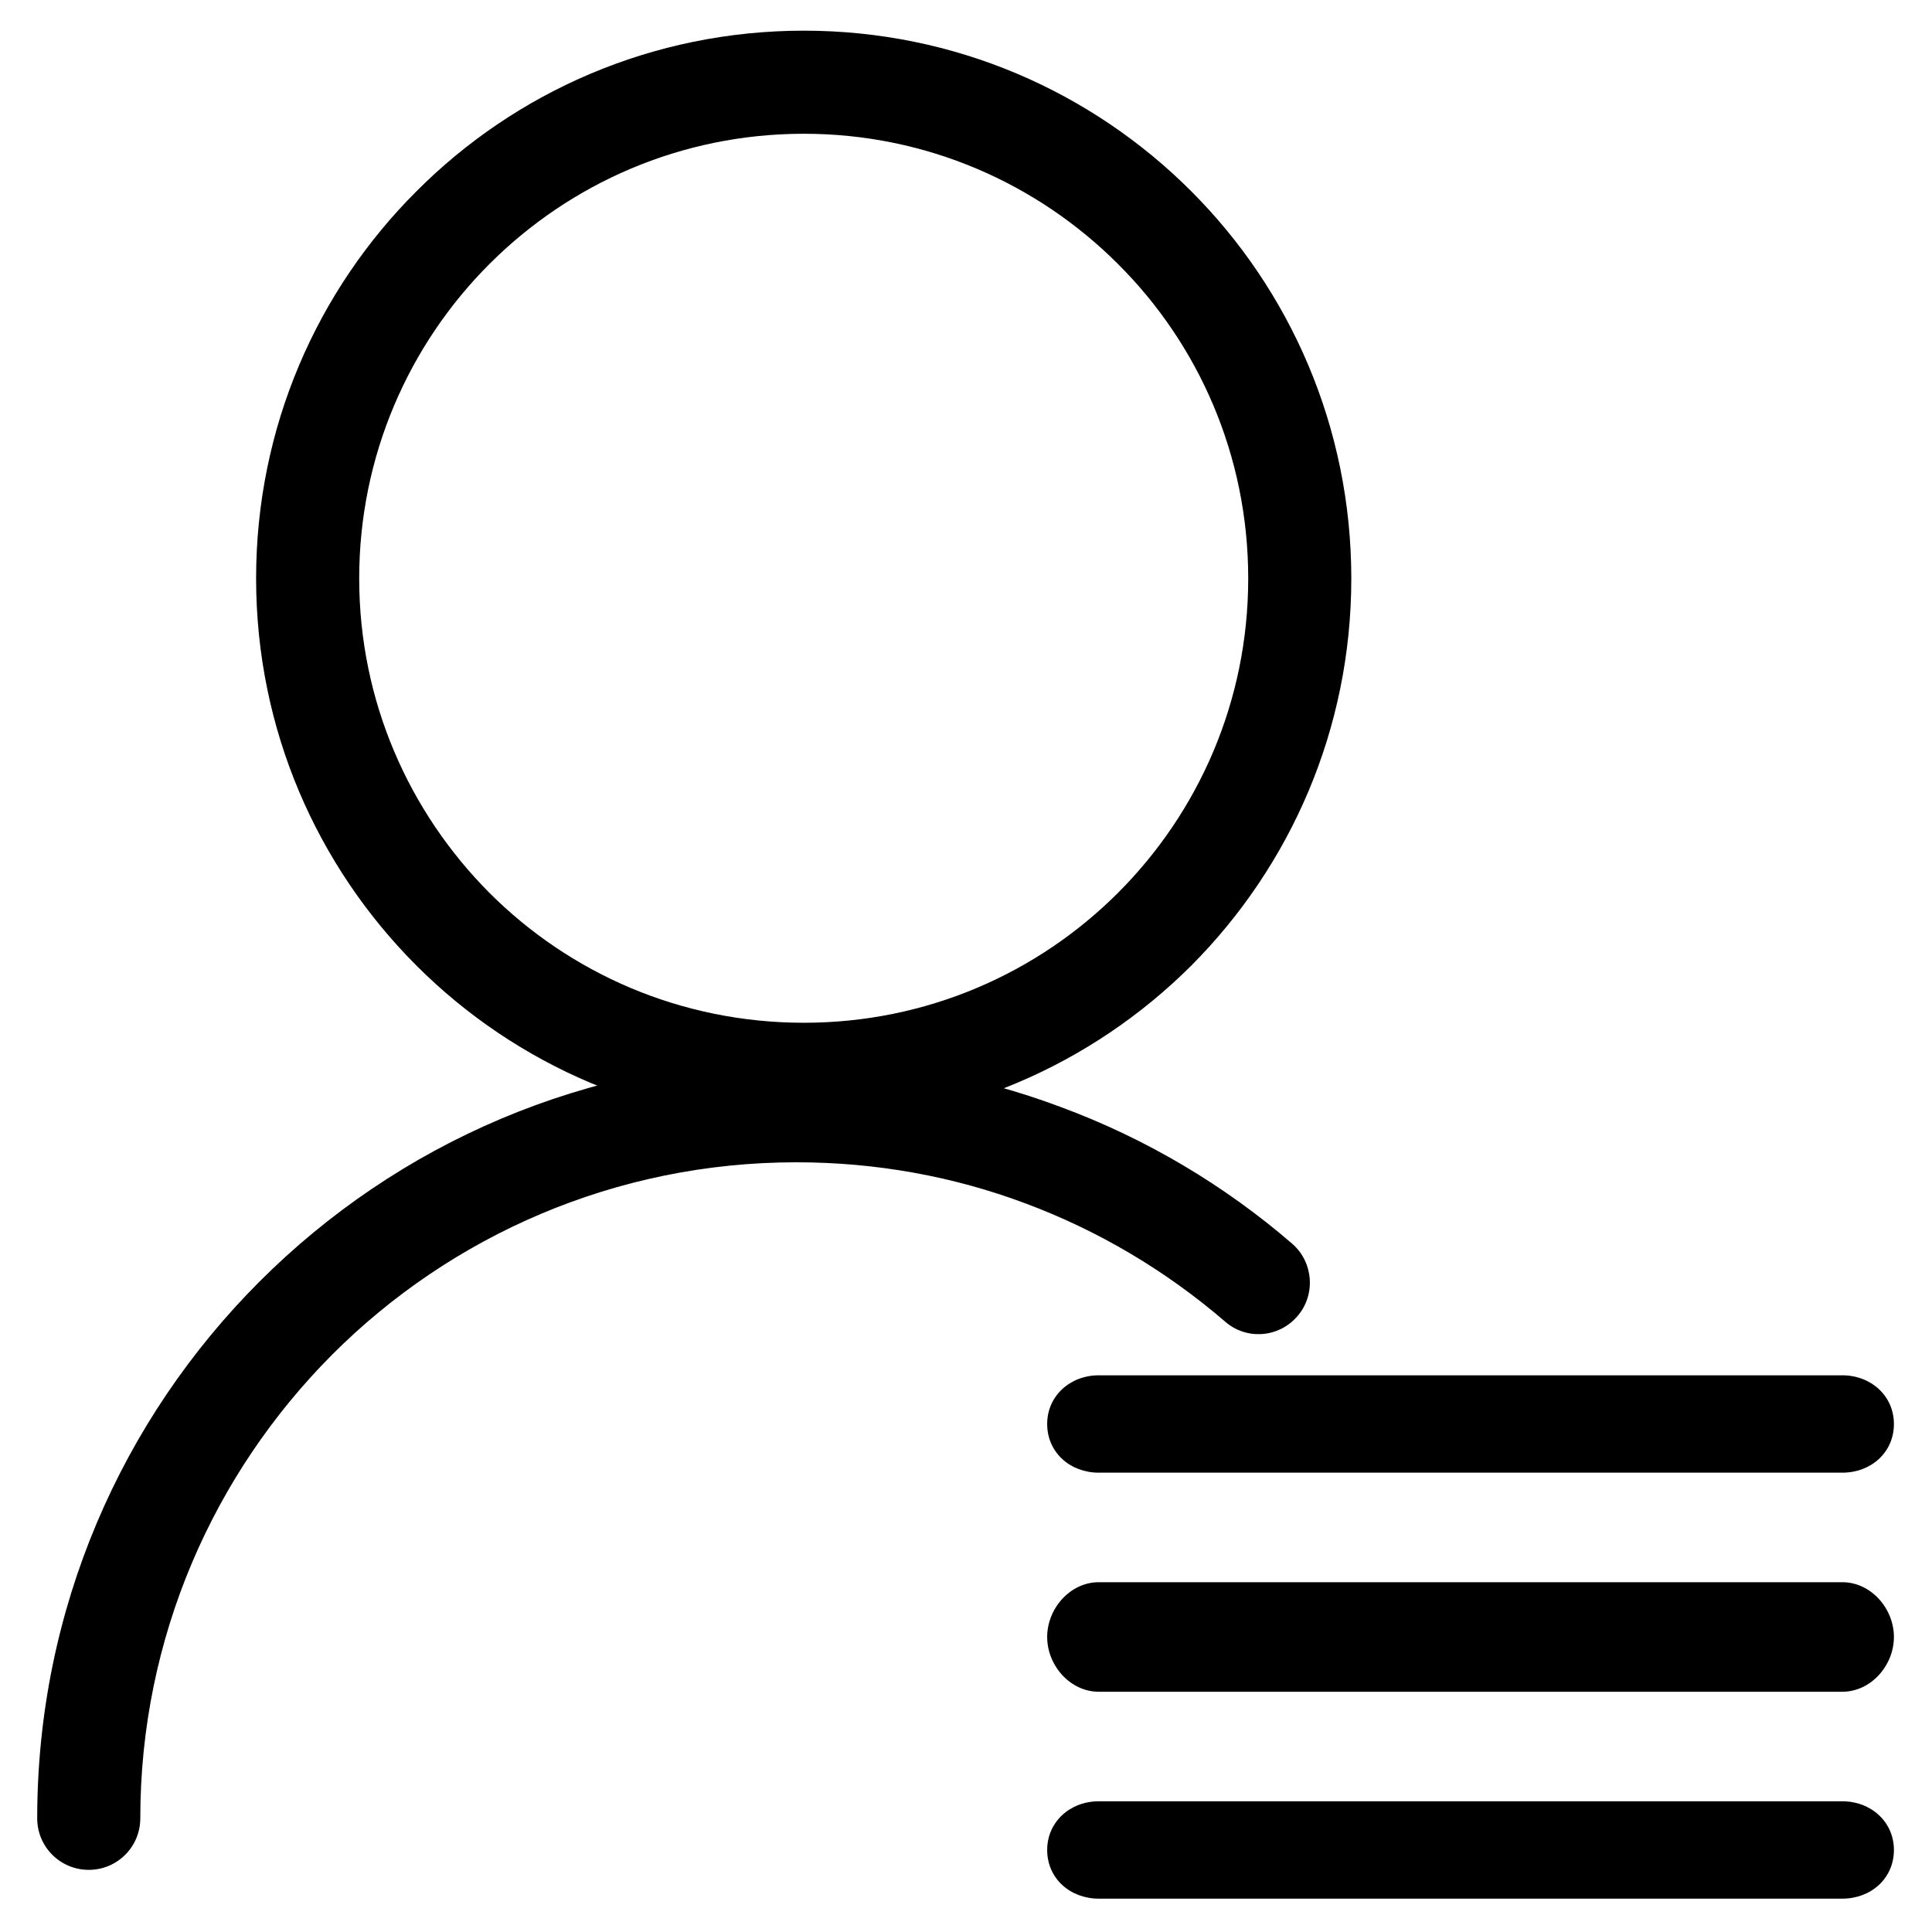 <?xml version="1.0" standalone="no"?><!DOCTYPE svg PUBLIC "-//W3C//DTD SVG 1.1//EN" "http://www.w3.org/Graphics/SVG/1.1/DTD/svg11.dtd"><svg t="1511437339432" class="icon" style="" viewBox="0 0 1024 1024" version="1.1" xmlns="http://www.w3.org/2000/svg" p-id="6526" xmlns:xlink="http://www.w3.org/1999/xlink" width="200" height="200"><defs><style type="text/css"></style></defs><path d="M426.069 16.256c80.145 0 152.639 32.422 205.271 85.06 52.458 52.458 84.88 125.133 84.88 205.271 0 80.145-32.422 152.639-84.88 205.271-52.632 52.458-125.126 84.88-205.271 84.88-80.138 0-152.813-32.422-205.271-84.88-52.639-52.632-85.06-125.126-85.06-205.271 0-80.138 32.422-152.813 85.06-205.271C273.256 48.678 345.931 16.256 426.069 16.256L426.069 16.256zM592.545 139.924C549.924 97.304 491.093 70.894 426.069 70.894c-65.205 0-124.036 26.41-166.656 69.03-42.62 42.62-69.03 101.632-69.03 166.656s26.41 123.855 69.03 166.656c42.62 42.62 101.452 68.849 166.656 68.849 65.024 0 123.855-26.223 166.482-68.849 42.801-42.808 69.03-101.632 69.03-166.656S635.346 182.551 592.545 139.924L592.545 139.924z" p-id="6527"></path><path d="M74.358 963.743c0 15.121-12.205 27.319-27.319 27.319-15.114 0-27.319-12.205-27.319-27.319 0-111.102 44.988-211.644 117.85-284.506 72.855-72.855 173.398-117.843 284.5-117.843 49 0 96.356 8.928 140.066 25.319 45.356 16.759 86.886 41.53 122.765 72.488 11.289 9.831 12.566 27.139 2.729 38.434-9.831 11.47-27.139 12.753-38.427 2.729-31.144-26.771-66.843-48.084-106.012-62.657-37.518-14.024-78.319-21.668-121.12-21.668-95.981 0-183.048 38.976-245.885 101.813C113.334 780.882 74.358 867.762 74.358 963.743L74.358 963.743z" p-id="6528"></path><path d="M582.346 780.547c-15.121 0-27.319-10.683-27.319-25.803 0-14.934 12.205-25.803 27.319-25.803l394.15 0c15.121 0 27.319 10.87 27.319 25.803 0 15.121-12.205 25.803-27.319 25.803L582.346 780.547z" p-id="6529"></path><path d="M582.346 896.661c-15.121 0-27.319-13.908-27.319-29.029s12.205-29.029 27.319-29.029l394.15 0c15.121 0 27.319 13.908 27.319 29.029s-12.205 29.029-27.319 29.029L582.346 896.661z" p-id="6530"></path><path d="M582.346 1006.325c-15.121 0-27.319-10.689-27.319-25.803 0-14.934 12.205-25.803 27.319-25.803l394.15 0c15.121 0 27.319 10.87 27.319 25.803 0 15.114-12.205 25.803-27.319 25.803L582.346 1006.325z" p-id="6531"></path></svg>